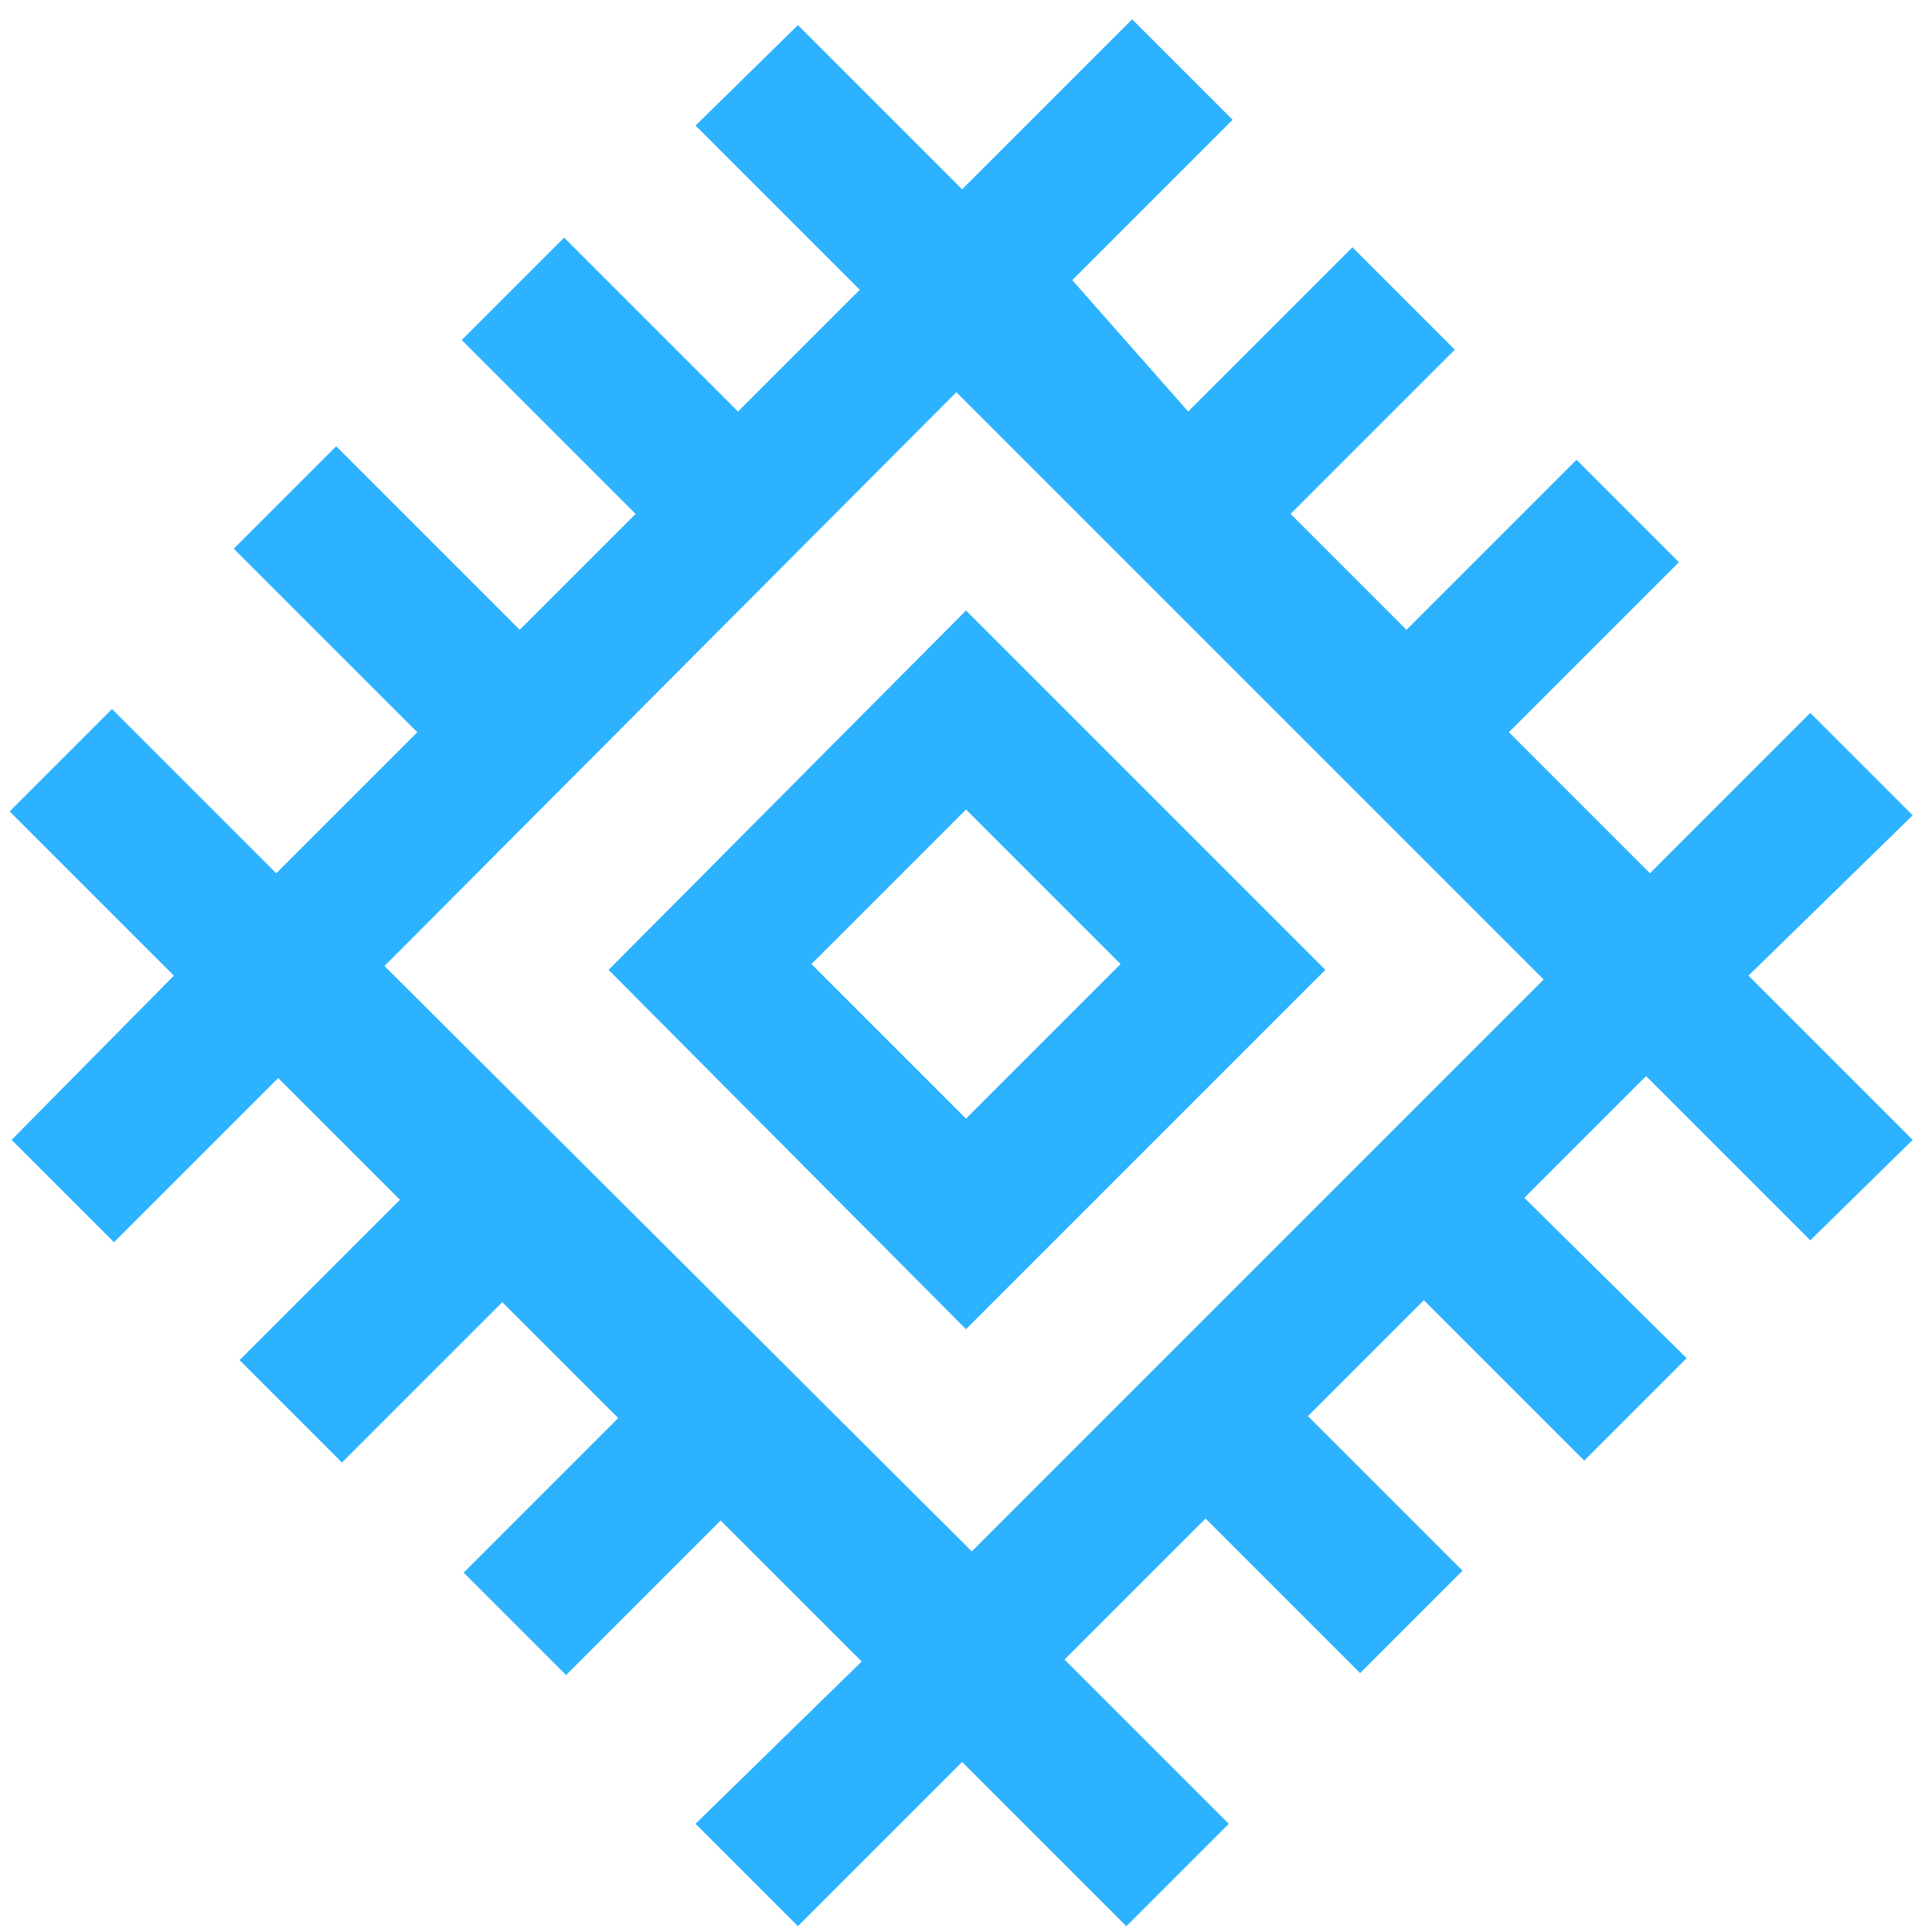 <?xml version="1.0" encoding="utf-8"?>
<!-- Generator: Adobe Illustrator 22.1.0, SVG Export Plug-In . SVG Version: 6.00 Build 0)  -->
<svg version="1.1" id="Layer_1" xmlns="http://www.w3.org/2000/svg" xmlns:xlink="http://www.w3.org/1999/xlink" x="0px" y="0px"
	 width="100px" height="100px" viewBox="0 0 100 100" style="enable-background:new 0 0 100 100;" xml:space="preserve">
<style type="text/css">
	.st0{fill:#2CB2FF;}
</style>
<path class="st0" d="M68.6,50.2L50,31.6L31.5,50.2L50,68.8L68.6,50.2z M50,41.9l8,8l-8,8l-8-8L50,41.9z"/>
<path class="st0" d="M99,42.2l-5.3-5.3l-8.3,8.3l-7.3-7.3l8.8-8.8l-5.3-5.3l-8.8,8.8l-6-6l8.5-8.5l-5.3-5.3l-8.5,8.5l-6-6.8l8.3-8.3
	L58.6,1l-8.3,8.3l-0.5,0.5l-8.5-8.5L36,6.5l8.5,8.5l-6.3,6.3l-9-9l-5.3,5.3l9,9l-6,6l-9.5-9.5l-5.3,5.3l9.5,9.5l-7.3,7.3l-8.5-8.5
	l-5.3,5.3l8.5,8.5L0.6,59l5.3,5.3l8.5-8.5l6.3,6.3l-8.3,8.3l5.3,5.3l8.3-8.3l6,6l-8,8l5.3,5.3l8-8l7.3,7.3L36,94.4l5.3,5.3l8.5-8.5
	l8.5,8.5l5.3-5.3l-8.5-8.5l7.3-7.3l8,8l5.3-5.3l-8-8l6-6l8.3,8.3l5.3-5.3L78.9,62l6.3-6.3l8.5,8.5L99,59l-8.5-8.5L99,42.2z
	 M49.5,20.3l30.4,30.4L50.3,80.3L19.9,50L49.5,20.3z"/>
</svg>

